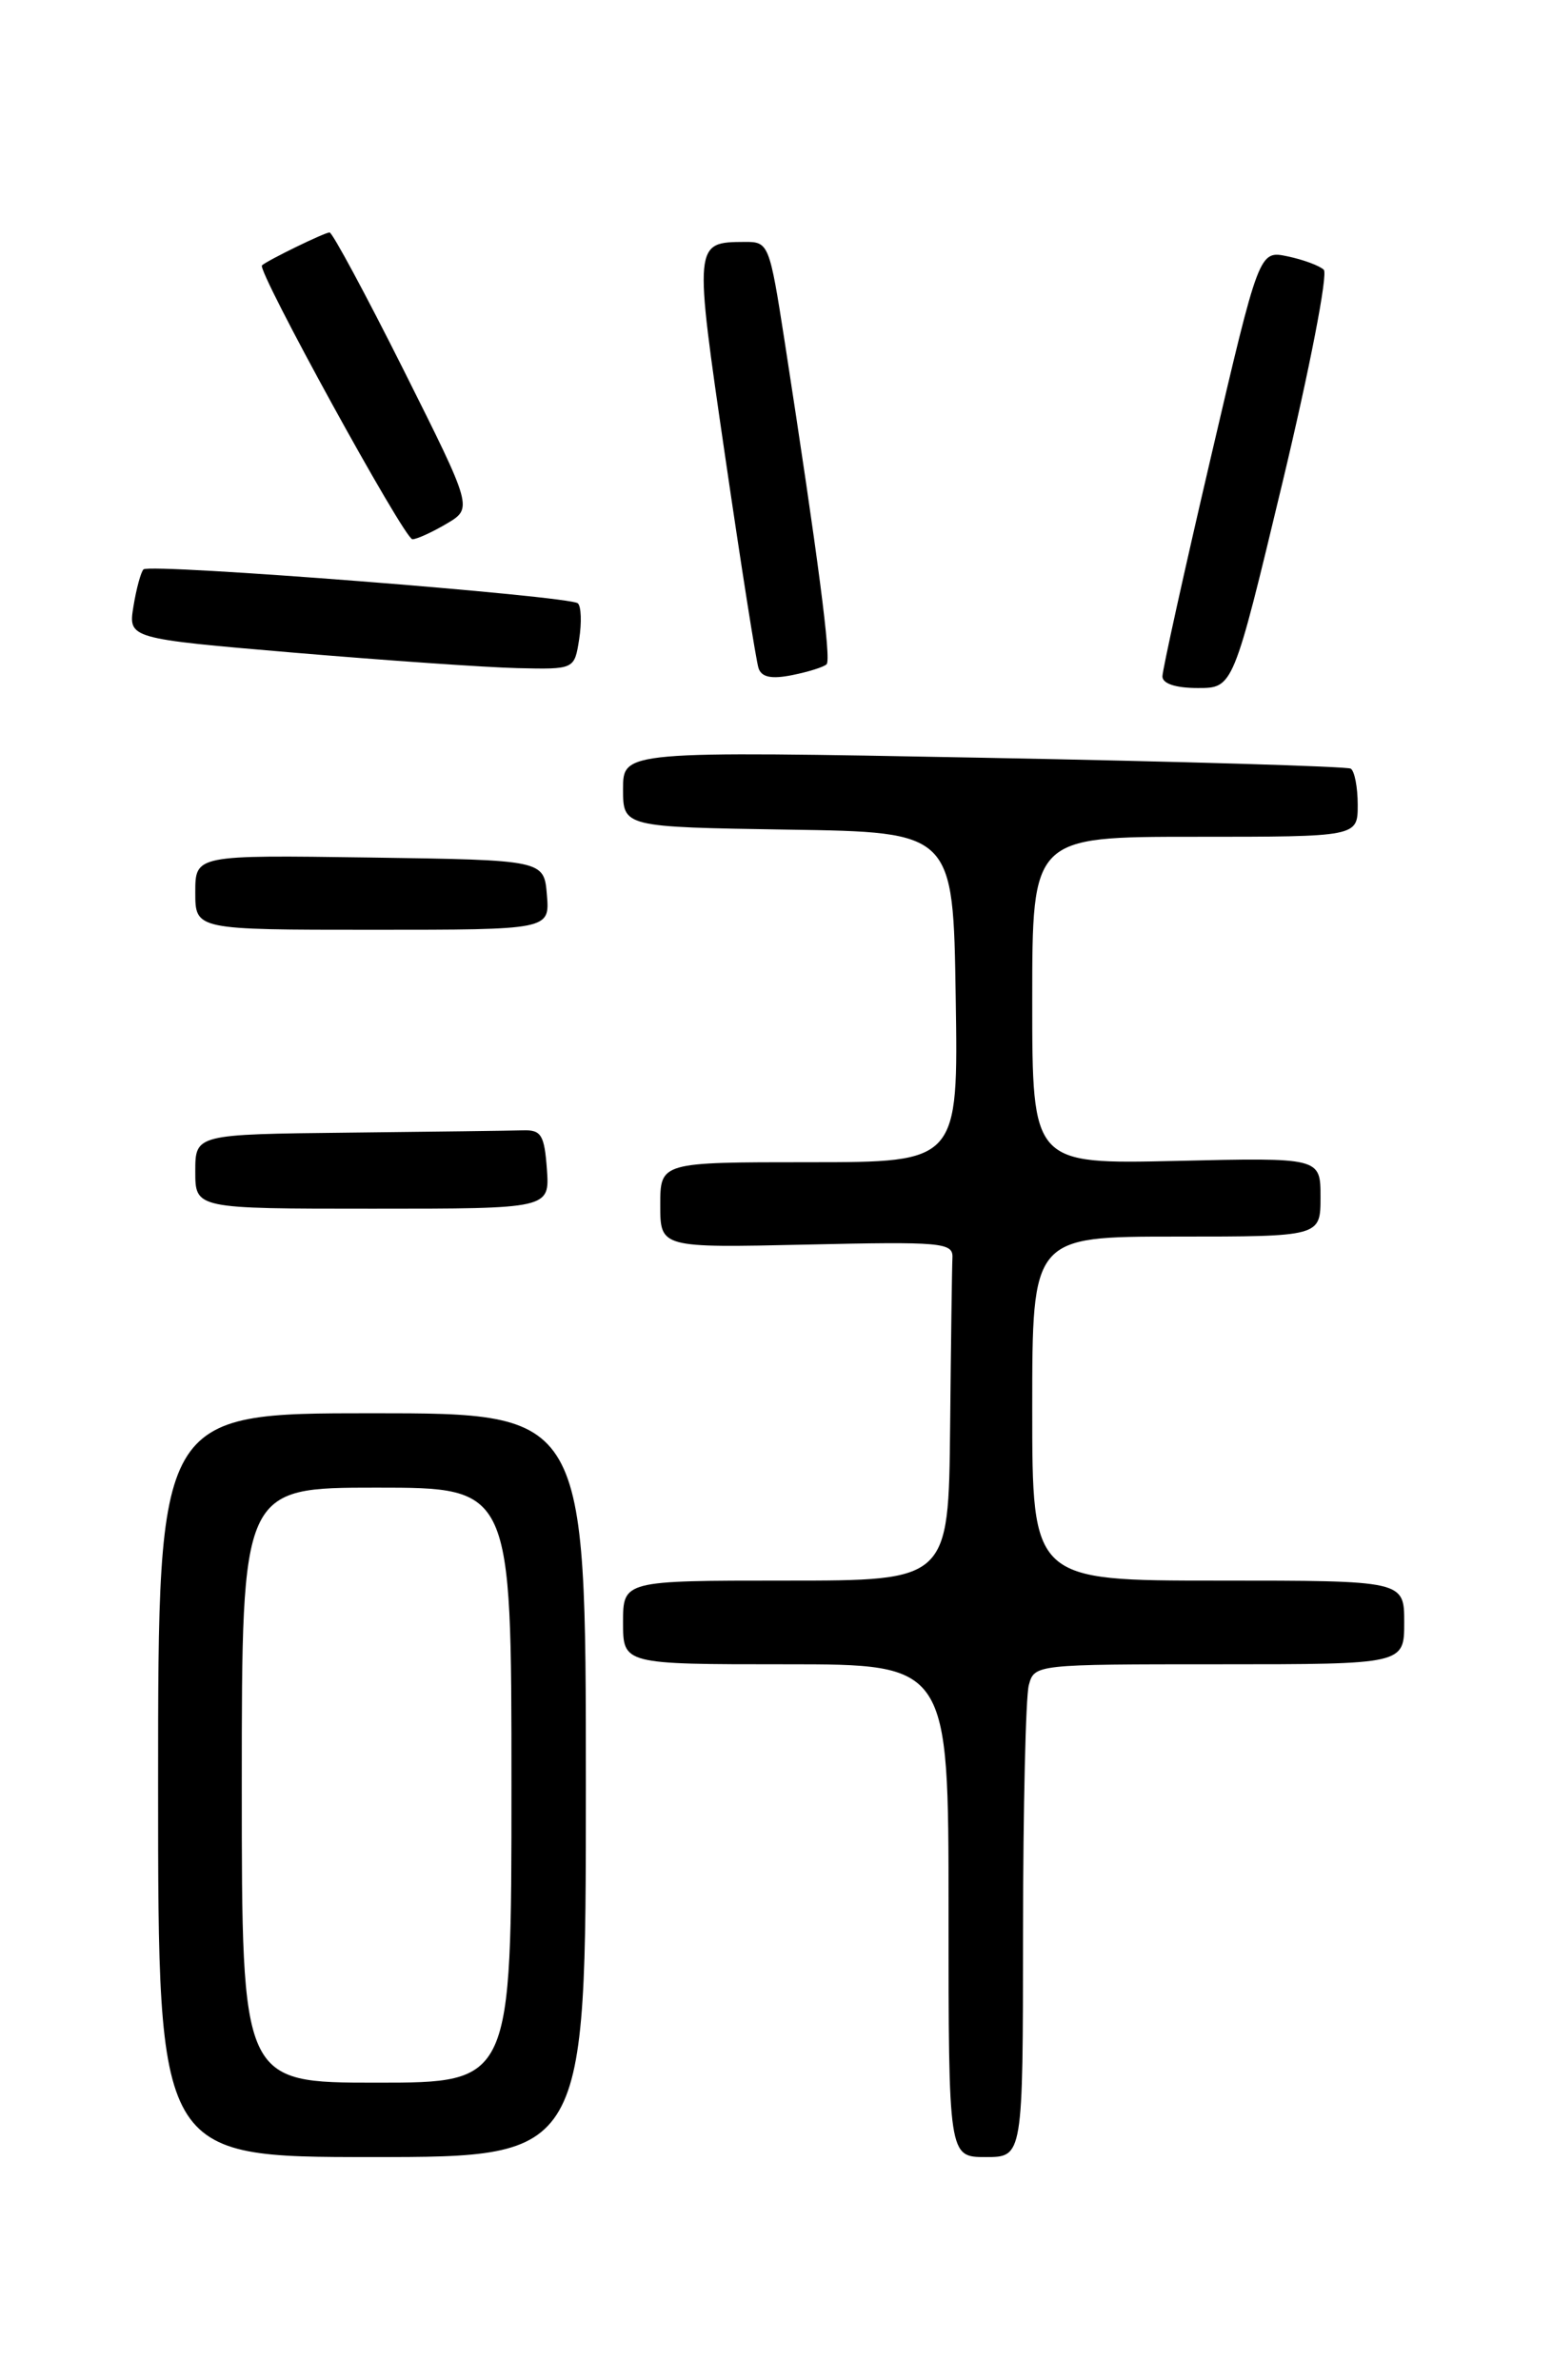 <?xml version="1.0" encoding="UTF-8" standalone="no"?>
<!DOCTYPE svg PUBLIC "-//W3C//DTD SVG 1.1//EN" "http://www.w3.org/Graphics/SVG/1.1/DTD/svg11.dtd" >
<svg xmlns="http://www.w3.org/2000/svg" xmlns:xlink="http://www.w3.org/1999/xlink" version="1.1" viewBox="0 0 167 256">
 <g >
 <path fill="currentColor"
d=" M 63.00 192.00 C 63.00 152.00 63.00 152.00 40.00 152.00 C 17.00 152.00 17.00 152.00 17.00 192.00 C 17.00 232.00 17.00 232.00 40.00 232.00 C 63.00 232.00 63.00 232.00 63.00 192.00 Z  M 110.01 207.75 C 110.02 194.41 110.30 182.49 110.63 181.25 C 111.23 179.01 111.34 179.00 131.12 179.00 C 151.00 179.00 151.00 179.00 151.00 174.50 C 151.00 170.00 151.00 170.00 131.00 170.00 C 111.00 170.00 111.00 170.00 111.00 151.50 C 111.00 133.00 111.00 133.00 126.50 133.00 C 142.00 133.00 142.00 133.00 142.00 128.75 C 142.00 124.50 142.00 124.50 126.50 124.86 C 111.00 125.21 111.00 125.21 111.00 107.61 C 111.00 90.00 111.00 90.00 128.50 90.00 C 146.00 90.00 146.00 90.00 146.00 86.56 C 146.00 84.67 145.66 82.92 145.25 82.67 C 144.84 82.43 127.06 81.90 105.75 81.50 C 67.00 80.77 67.00 80.77 67.00 84.86 C 67.00 88.95 67.00 88.95 84.75 89.23 C 102.50 89.50 102.50 89.50 102.77 107.25 C 103.05 125.00 103.05 125.00 87.02 125.00 C 71.00 125.00 71.00 125.00 71.00 129.61 C 71.00 134.21 71.00 134.21 86.75 133.86 C 101.24 133.53 102.49 133.64 102.42 135.25 C 102.37 136.21 102.26 144.43 102.17 153.50 C 102.00 170.00 102.00 170.00 84.50 170.00 C 67.00 170.00 67.00 170.00 67.00 174.50 C 67.00 179.00 67.00 179.00 84.50 179.00 C 102.00 179.00 102.00 179.00 102.00 205.50 C 102.00 232.00 102.00 232.00 106.00 232.00 C 110.00 232.00 110.00 232.00 110.01 207.75 Z  M 58.81 125.75 C 58.54 122.07 58.20 121.51 56.25 121.57 C 55.01 121.61 46.58 121.72 37.50 121.82 C 21.00 122.00 21.00 122.00 21.00 126.00 C 21.00 130.00 21.00 130.00 40.06 130.00 C 59.11 130.00 59.11 130.00 58.81 125.75 Z  M 58.81 96.25 C 58.50 92.50 58.50 92.50 39.75 92.23 C 21.00 91.96 21.00 91.96 21.00 95.98 C 21.00 100.00 21.00 100.00 40.06 100.00 C 59.12 100.00 59.12 100.00 58.81 96.25 Z  M 137.91 51.90 C 140.82 39.75 142.82 29.45 142.35 29.01 C 141.88 28.57 140.13 27.92 138.45 27.57 C 135.40 26.93 135.40 26.93 130.20 49.22 C 127.34 61.47 125.00 72.07 125.00 72.75 C 125.00 73.53 126.43 74.00 128.81 74.00 C 132.61 74.00 132.61 74.00 137.91 51.90 Z  M 88.89 71.44 C 89.40 70.93 88.01 60.24 84.36 36.61 C 82.75 26.26 82.65 26.00 80.11 26.02 C 74.61 26.05 74.61 26.02 77.98 49.10 C 79.70 60.87 81.31 71.12 81.57 71.87 C 81.89 72.84 82.96 73.06 85.19 72.61 C 86.93 72.26 88.60 71.74 88.89 71.44 Z  M 62.28 68.75 C 62.56 66.96 62.50 65.23 62.14 64.89 C 61.31 64.10 16.10 60.56 15.43 61.24 C 15.15 61.52 14.66 63.31 14.35 65.22 C 13.79 68.68 13.79 68.68 31.64 70.20 C 41.47 71.03 52.26 71.78 55.64 71.86 C 61.77 72.00 61.77 72.00 62.28 68.75 Z  M 48.02 56.33 C 50.84 54.66 50.84 54.66 43.42 39.83 C 39.33 31.67 35.74 25.00 35.44 25.00 C 34.92 25.00 28.84 27.96 28.17 28.54 C 27.59 29.05 43.48 58.00 44.35 58.00 C 44.81 58.00 46.46 57.25 48.02 56.33 Z  M 26.00 192.00 C 26.00 160.00 26.00 160.00 40.50 160.00 C 55.00 160.00 55.00 160.00 55.00 192.00 C 55.00 224.00 55.00 224.00 40.50 224.00 C 26.00 224.00 26.00 224.00 26.00 192.00 Z "/>
</g>
</svg>